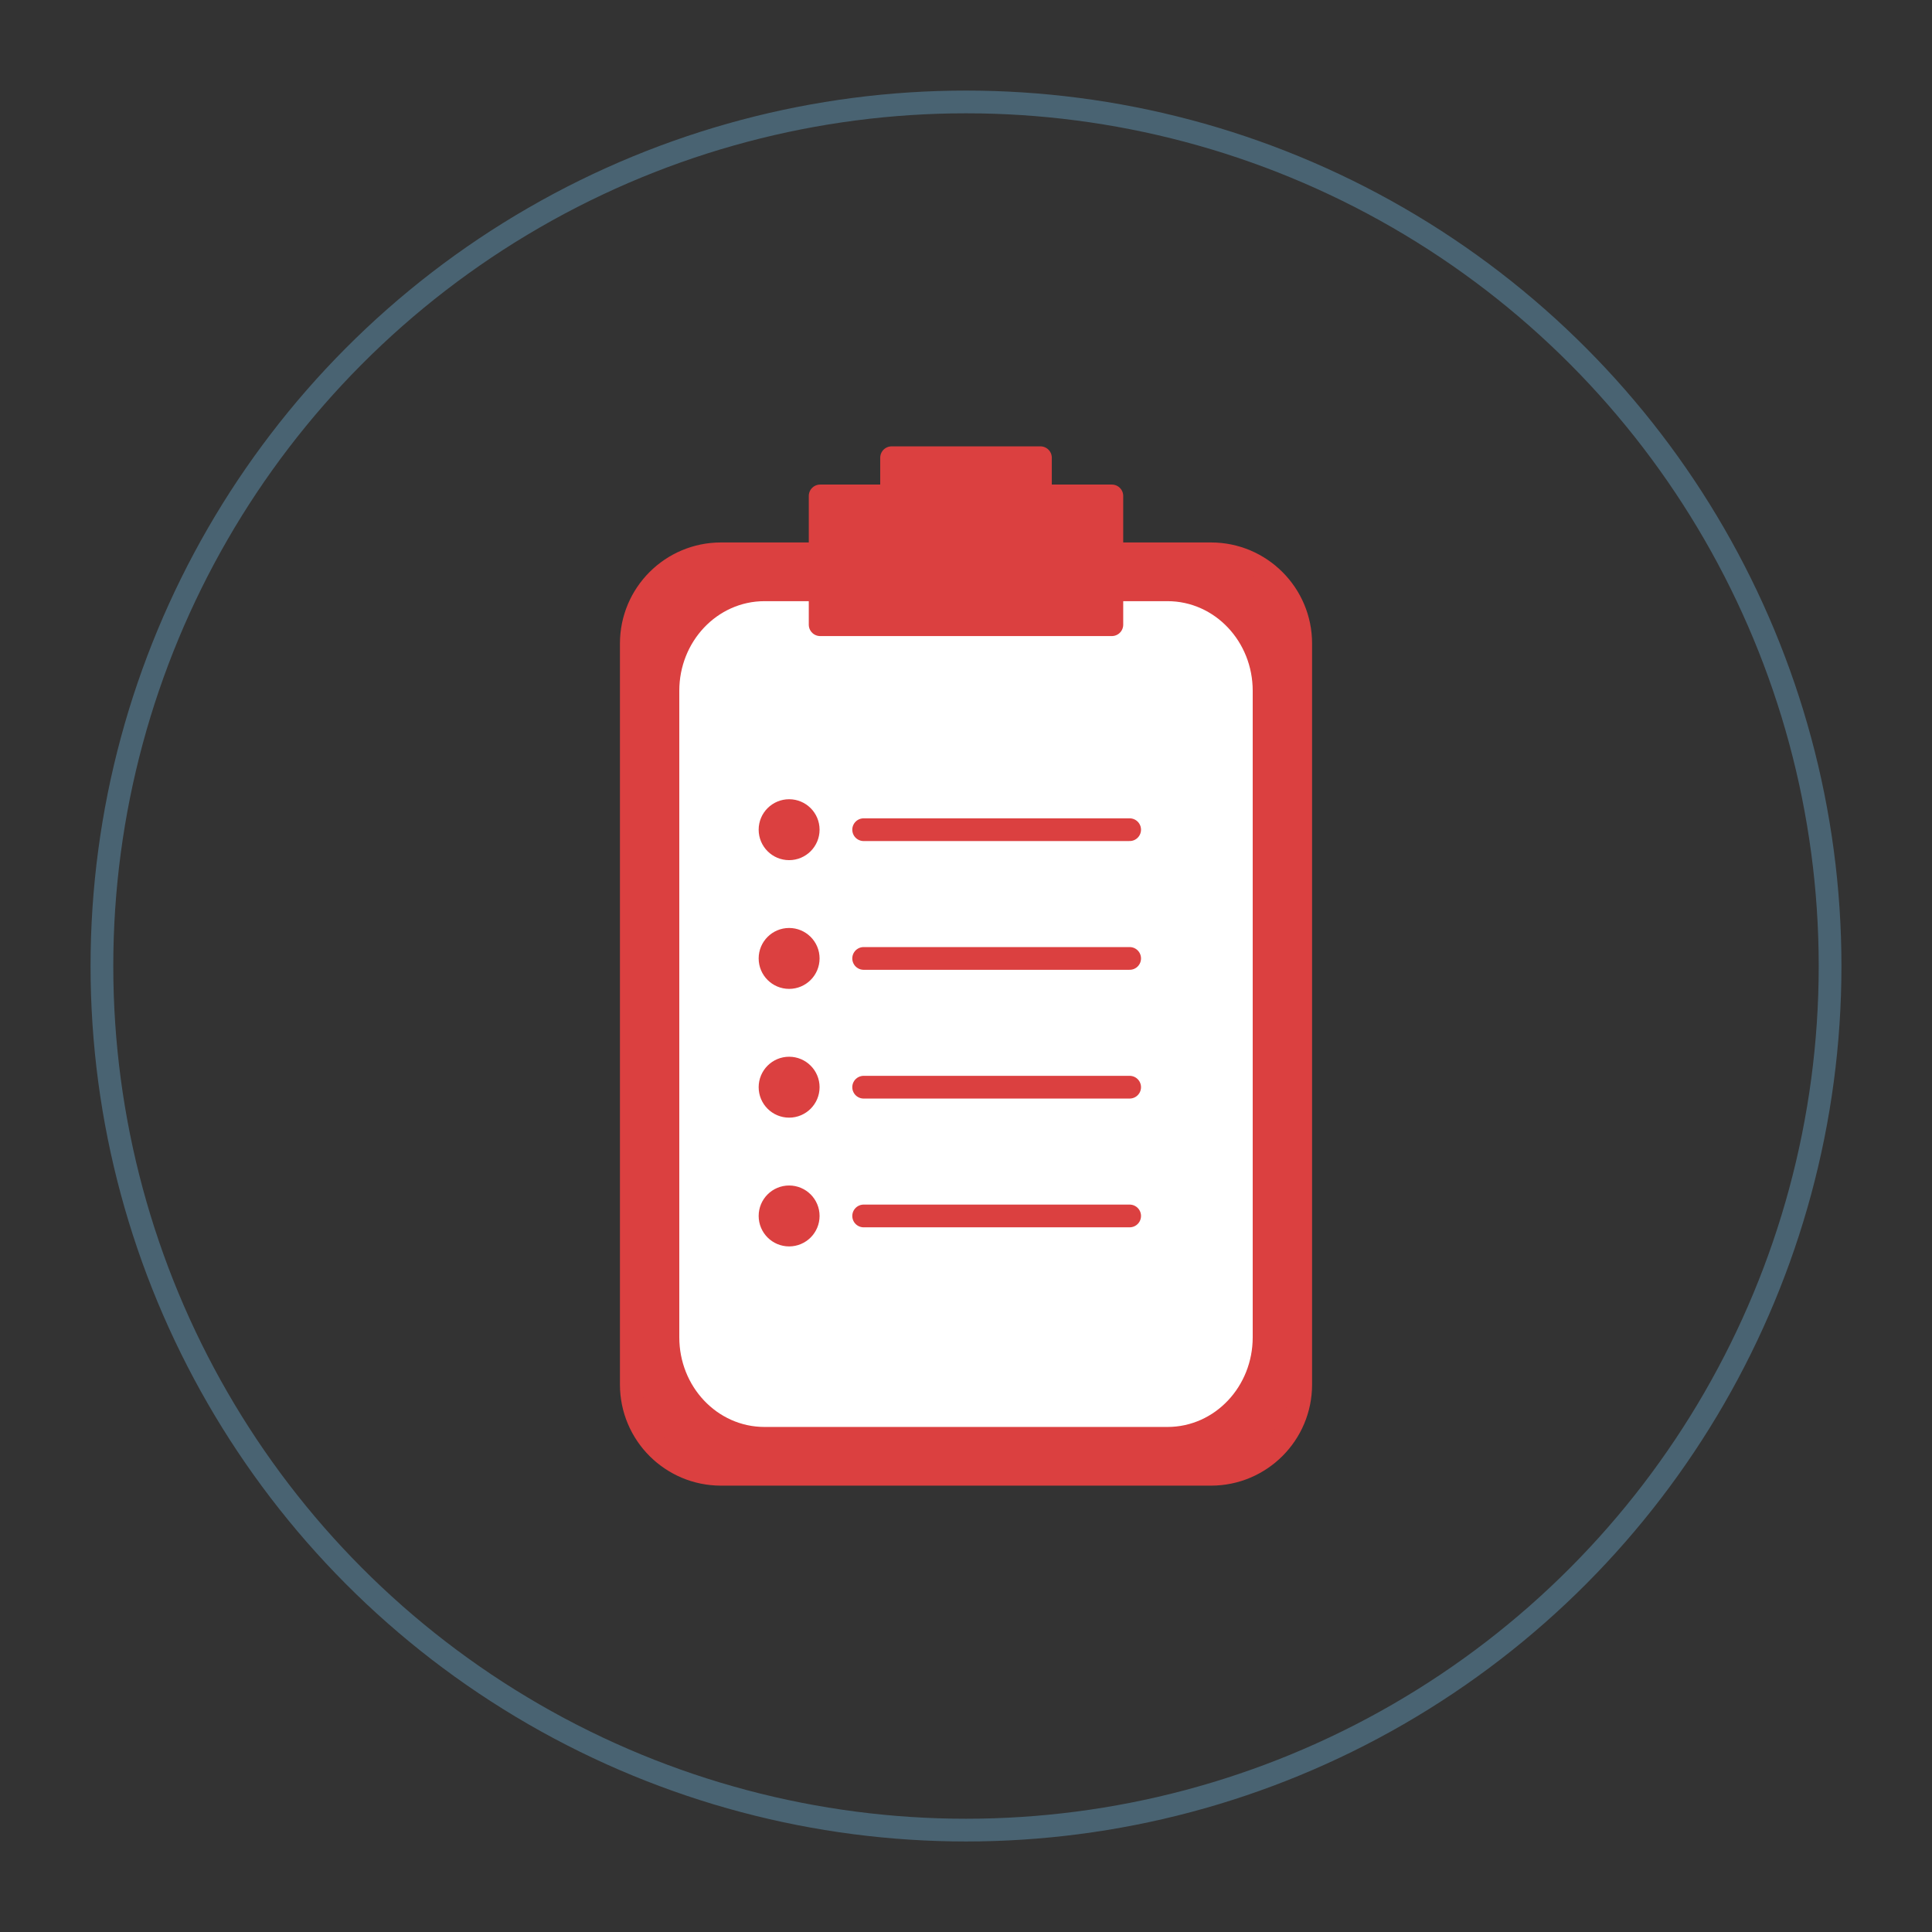 <?xml version="1.0" encoding="utf-8"?>
<!-- Generator: Adobe Illustrator 16.0.0, SVG Export Plug-In . SVG Version: 6.00 Build 0)  -->
<!DOCTYPE svg PUBLIC "-//W3C//DTD SVG 1.1//EN" "http://www.w3.org/Graphics/SVG/1.1/DTD/svg11.dtd">
<svg version="1.1" id="Layer_1" xmlns="http://www.w3.org/2000/svg" xmlns:xlink="http://www.w3.org/1999/xlink" x="0px" y="0px"
	 width="85px" height="85px" viewBox="0 0 85 85" enable-background="new 0 0 85 85" xml:space="preserve">
<rect x="0" y="0" width="85" height="85" fill="#333333" stroke="none"/>
<g>
	<circle fill="none" stroke="#496372" stroke-miterlimit="10" cx="42.5" cy="42.501" r="38.016"/>
	<path fill="#DB4040" stroke="#DB4040" stroke-linecap="round" stroke-linejoin="round" stroke-miterlimit="10" d="M57.226,60.914
		c0,2.182-1.768,3.948-3.947,3.948H31.722c-2.18,0-3.947-1.767-3.947-3.948V28.313c0-2.181,1.768-3.947,3.947-3.947h21.557
		c2.18,0,3.947,1.767,3.947,3.947V60.914z"/>
	<path fill="#FFFFFF" stroke="#FFFFFF" stroke-linecap="round" stroke-linejoin="round" stroke-miterlimit="10" d="M54.614,58.836
		c0,1.902-1.453,3.444-3.246,3.444H33.633c-1.794,0-3.247-1.542-3.247-3.444V30.392c0-1.901,1.453-3.443,3.247-3.443h17.735
		c1.793,0,3.246,1.542,3.246,3.443V58.836z"/>
	
		<rect x="36.083" y="21.819" fill="#DB4040" stroke="#DB4040" stroke-linecap="round" stroke-linejoin="round" stroke-miterlimit="10" width="12.834" height="5.665"/>
	
		<rect x="39.226" y="20.138" fill="#DB4040" stroke="#DB4040" stroke-linecap="round" stroke-linejoin="round" stroke-miterlimit="10" width="6.549" height="2.125"/>
	
		<circle fill="#DB4040" stroke="#DB4040" stroke-linecap="round" stroke-linejoin="round" stroke-miterlimit="10" cx="34.718" cy="36.503" r="0.84"/>
	
		<circle fill="#DB4040" stroke="#DB4040" stroke-linecap="round" stroke-linejoin="round" stroke-miterlimit="10" cx="34.718" cy="42.167" r="0.84"/>
	
		<circle fill="#DB4040" stroke="#DB4040" stroke-linecap="round" stroke-linejoin="round" stroke-miterlimit="10" cx="34.718" cy="47.832" r="0.84"/>
	
		<circle fill="#DB4040" stroke="#DB4040" stroke-linecap="round" stroke-linejoin="round" stroke-miterlimit="10" cx="34.718" cy="53.497" r="0.84"/>
	
		<line fill="none" stroke="#DB4040" stroke-linecap="round" stroke-linejoin="round" stroke-miterlimit="10" x1="37.997" y1="36.503" x2="49.7" y2="36.503"/>
	
		<line fill="none" stroke="#DB4040" stroke-linecap="round" stroke-linejoin="round" stroke-miterlimit="10" x1="37.997" y1="42.167" x2="49.7" y2="42.167"/>
	
		<line fill="none" stroke="#DB4040" stroke-linecap="round" stroke-linejoin="round" stroke-miterlimit="10" x1="37.997" y1="47.832" x2="49.7" y2="47.832"/>
	
		<line fill="none" stroke="#DB4040" stroke-linecap="round" stroke-linejoin="round" stroke-miterlimit="10" x1="37.997" y1="53.497" x2="49.7" y2="53.497"/>
</g>
</svg>
